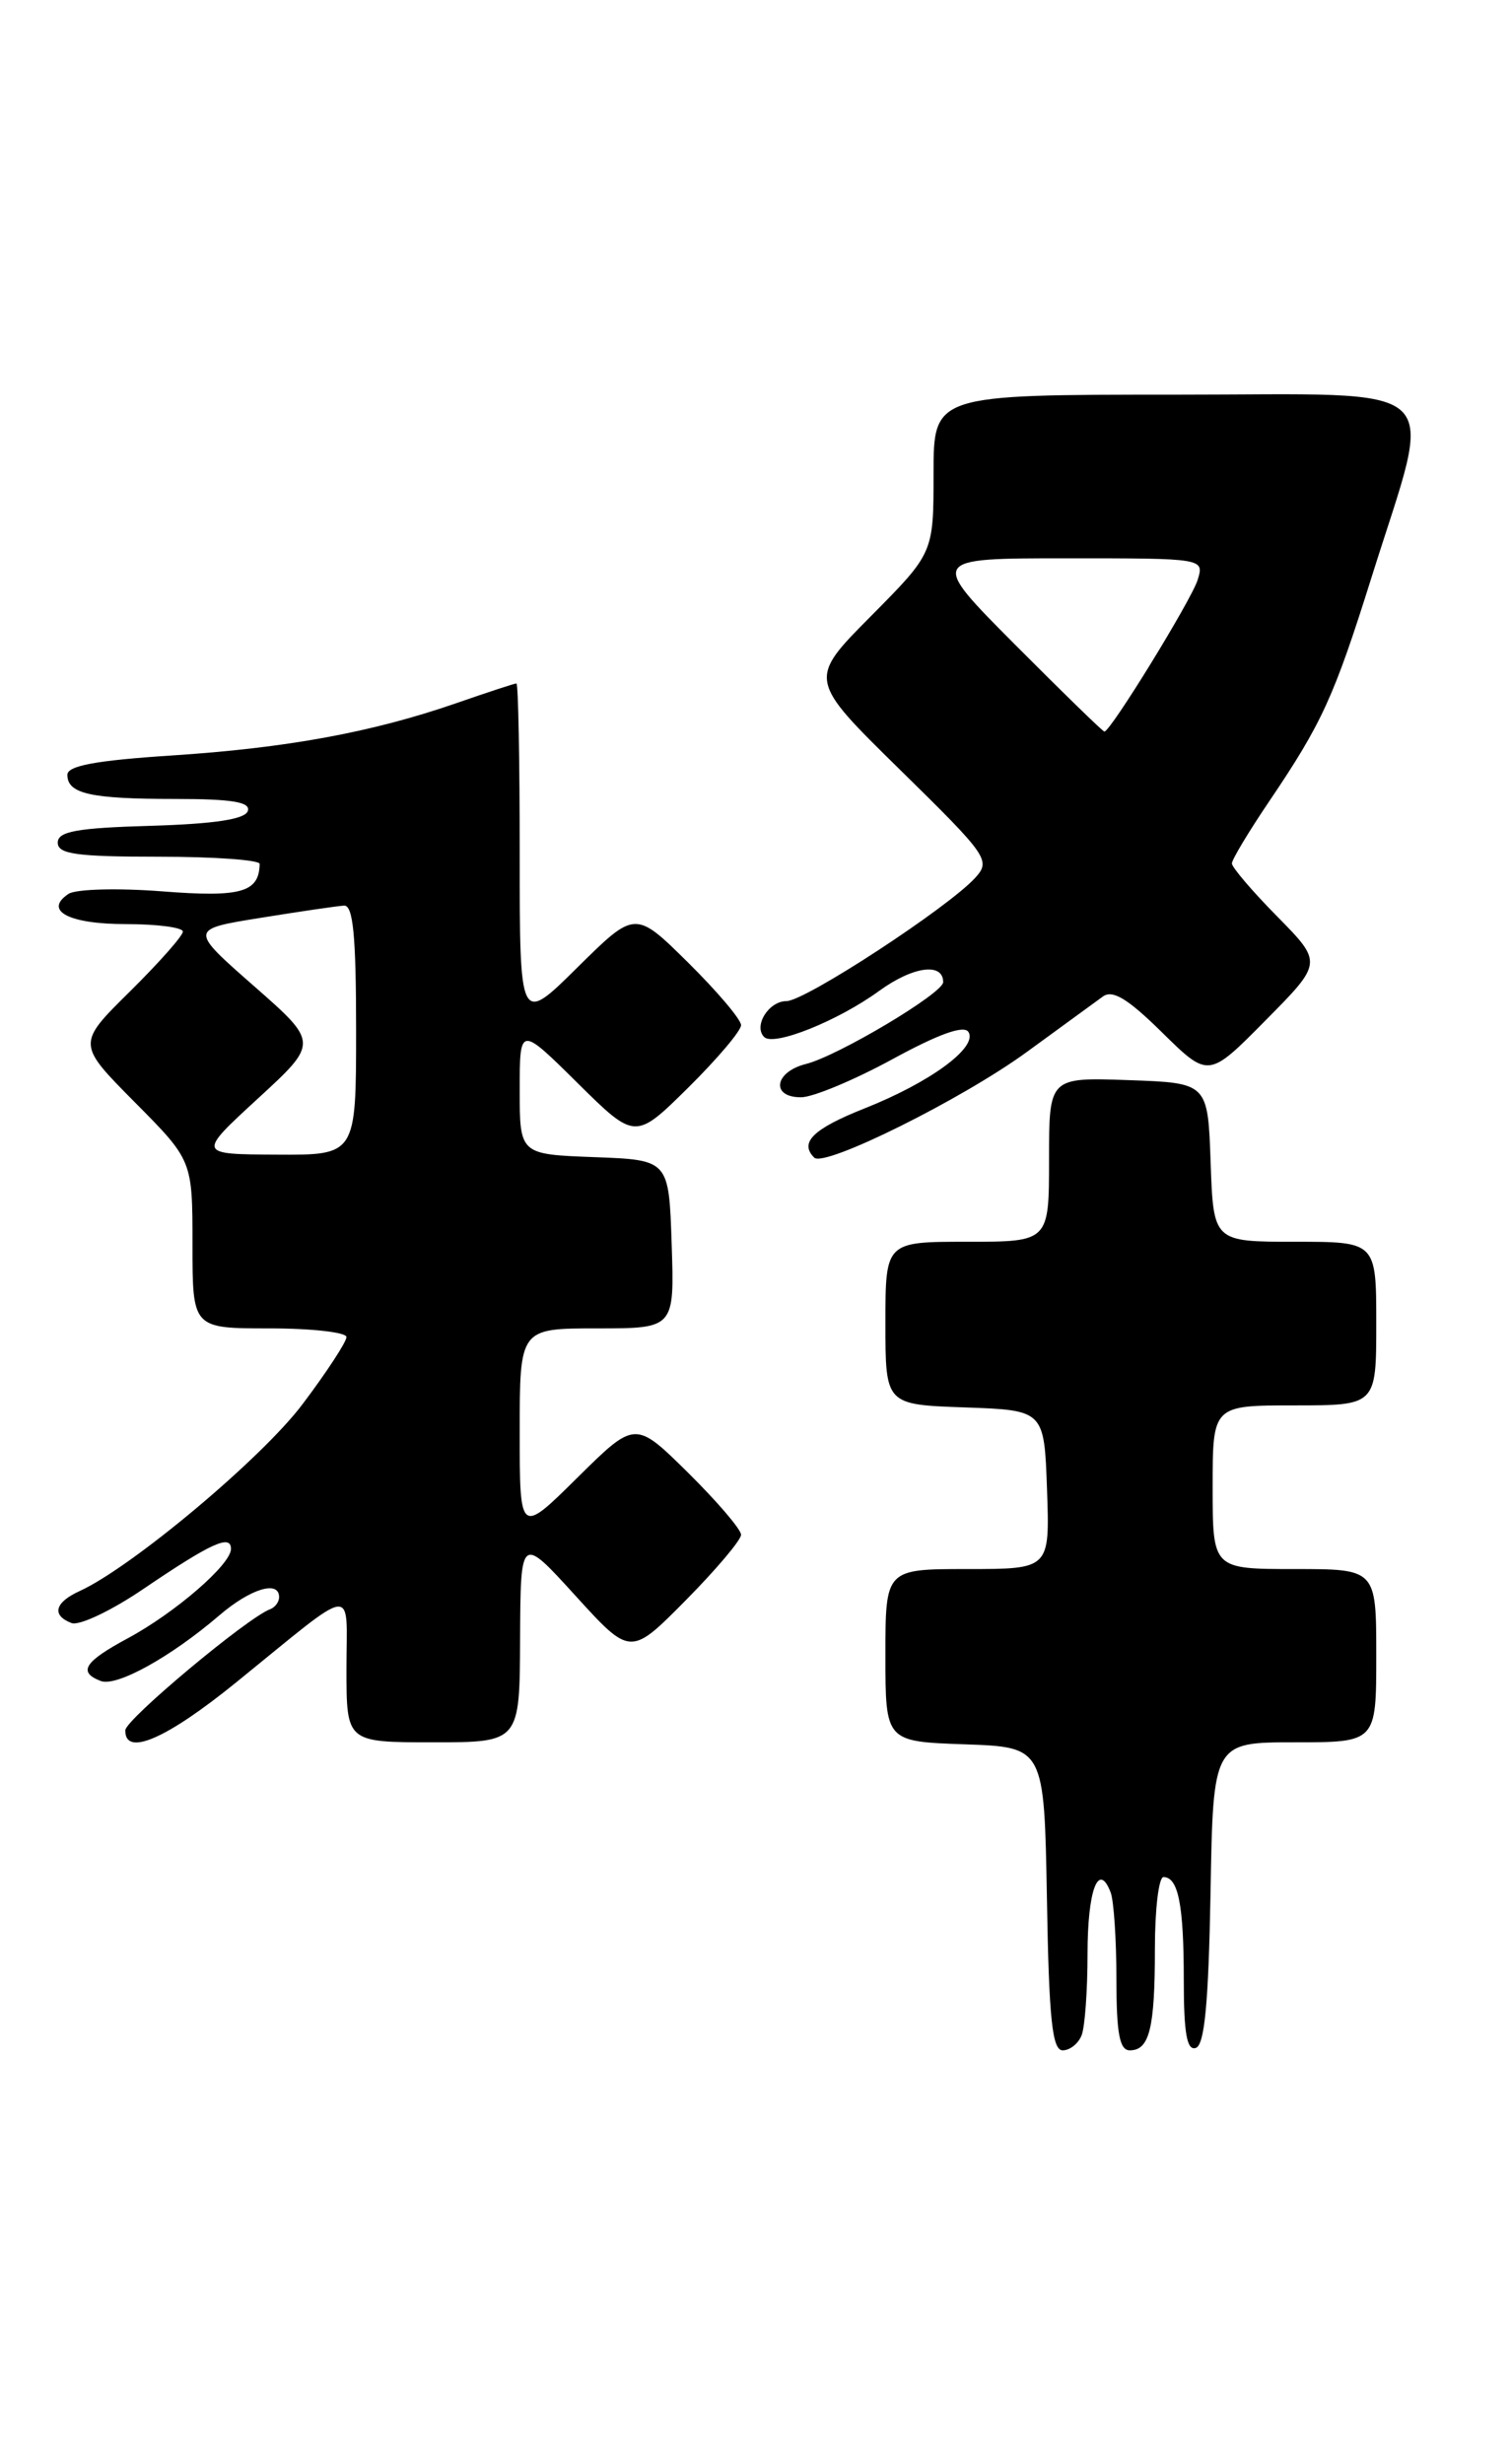 <?xml version="1.0" encoding="UTF-8" standalone="no"?>
<!DOCTYPE svg PUBLIC "-//W3C//DTD SVG 1.1//EN" "http://www.w3.org/Graphics/SVG/1.1/DTD/svg11.dtd" >
<svg xmlns="http://www.w3.org/2000/svg" xmlns:xlink="http://www.w3.org/1999/xlink" version="1.1" viewBox="0 0 157 256">
 <g >
 <path fill="currentColor"
d=" M 112.39 211.42 C 112.73 210.55 113.00 206.75 113.00 202.98 C 113.00 196.36 114.14 193.32 115.40 196.59 C 115.73 197.45 116.00 201.50 116.00 205.58 C 116.00 211.26 116.33 213.00 117.39 213.00 C 119.44 213.00 120.00 210.71 120.00 202.42 C 120.00 198.34 120.40 195.00 120.89 195.00 C 122.43 195.00 123.00 197.90 123.00 205.67 C 123.00 211.22 123.32 213.06 124.25 212.75 C 125.16 212.45 125.57 208.11 125.78 196.67 C 126.05 181.00 126.05 181.00 134.53 181.00 C 143.00 181.00 143.00 181.00 143.00 172.00 C 143.00 163.00 143.00 163.00 134.50 163.00 C 126.00 163.00 126.00 163.00 126.00 154.50 C 126.00 146.00 126.00 146.00 134.50 146.00 C 143.00 146.00 143.00 146.00 143.00 137.50 C 143.00 129.00 143.00 129.00 134.54 129.00 C 126.08 129.00 126.08 129.00 125.79 120.75 C 125.50 112.50 125.50 112.50 117.25 112.21 C 109.00 111.92 109.00 111.92 109.00 120.46 C 109.00 129.00 109.00 129.00 100.50 129.00 C 92.00 129.00 92.00 129.00 92.00 137.46 C 92.00 145.92 92.00 145.92 100.25 146.21 C 108.50 146.50 108.50 146.50 108.79 154.75 C 109.08 163.00 109.08 163.00 100.54 163.00 C 92.00 163.00 92.00 163.00 92.00 171.96 C 92.00 180.92 92.00 180.92 100.25 181.21 C 108.50 181.50 108.50 181.50 108.78 197.25 C 108.99 209.77 109.33 213.00 110.42 213.00 C 111.17 213.00 112.06 212.29 112.39 211.42 Z  M 24.57 174.75 C 37.27 164.45 36.00 164.60 36.00 173.38 C 36.00 181.00 36.00 181.00 45.00 181.00 C 54.00 181.00 54.00 181.00 54.04 170.25 C 54.09 159.50 54.09 159.50 59.80 165.78 C 65.51 172.05 65.51 172.05 71.25 166.25 C 74.41 163.05 77.00 159.99 77.00 159.44 C 77.00 158.88 74.52 155.99 71.50 153.00 C 66.00 147.57 66.00 147.57 60.00 153.50 C 54.00 159.44 54.00 159.44 54.00 148.72 C 54.00 138.00 54.00 138.00 62.04 138.00 C 70.08 138.00 70.08 138.00 69.79 129.25 C 69.50 120.50 69.50 120.50 61.75 120.21 C 54.00 119.92 54.00 119.92 54.00 113.24 C 54.00 106.56 54.00 106.56 60.00 112.50 C 66.00 118.43 66.00 118.43 71.50 113.00 C 74.52 110.01 77.00 107.09 77.00 106.50 C 77.00 105.91 74.52 102.99 71.50 100.00 C 66.00 94.57 66.00 94.57 60.00 100.50 C 54.00 106.44 54.00 106.44 54.00 88.72 C 54.00 78.97 53.85 71.00 53.66 71.00 C 53.47 71.00 50.66 71.92 47.41 73.05 C 38.66 76.08 29.80 77.71 17.75 78.49 C 9.97 79.00 7.00 79.55 7.00 80.49 C 7.00 82.46 9.40 83.00 18.17 83.00 C 24.12 83.00 26.06 83.32 25.75 84.25 C 25.47 85.11 22.30 85.59 15.67 85.79 C 7.98 86.01 6.00 86.37 6.00 87.54 C 6.00 88.73 7.95 89.00 16.50 89.00 C 22.28 89.00 26.99 89.34 26.98 89.75 C 26.92 92.71 25.05 93.24 16.86 92.60 C 12.25 92.24 7.88 92.36 7.12 92.86 C 4.50 94.60 7.14 96.00 13.06 96.00 C 16.33 96.00 19.00 96.35 19.00 96.78 C 19.00 97.22 16.52 100.01 13.50 103.00 C 7.99 108.44 7.99 108.44 14.00 114.50 C 20.00 120.55 20.00 120.55 20.00 129.28 C 20.00 138.00 20.00 138.00 28.00 138.00 C 32.40 138.00 36.00 138.41 36.00 138.90 C 36.00 139.40 33.95 142.54 31.43 145.88 C 27.22 151.48 13.70 162.81 8.27 165.29 C 5.68 166.47 5.34 167.81 7.43 168.61 C 8.22 168.92 11.59 167.32 14.91 165.06 C 21.93 160.30 24.00 159.35 24.00 160.91 C 24.00 162.53 18.19 167.55 13.25 170.21 C 8.75 172.63 8.07 173.71 10.47 174.63 C 12.11 175.26 17.74 172.14 22.78 167.82 C 26.02 165.04 29.00 164.13 29.00 165.92 C 29.00 166.42 28.58 166.98 28.08 167.17 C 25.77 168.00 13.04 178.63 13.02 179.75 C 12.97 182.53 17.28 180.67 24.57 174.75 Z  M 106.74 109.25 C 110.31 106.64 113.85 104.06 114.60 103.52 C 115.61 102.79 117.20 103.76 120.76 107.27 C 125.57 112.00 125.57 112.00 131.50 106.00 C 137.43 100.01 137.43 100.01 132.72 95.22 C 130.12 92.59 128.00 90.10 128.00 89.70 C 128.00 89.30 129.75 86.39 131.88 83.24 C 137.38 75.10 138.61 72.40 142.53 59.91 C 149.04 39.16 151.02 41.00 122.13 41.00 C 97.00 41.00 97.00 41.00 97.00 49.22 C 97.00 57.45 97.00 57.45 90.48 64.02 C 83.96 70.59 83.96 70.59 93.50 79.95 C 102.63 88.91 102.97 89.38 101.34 91.18 C 98.54 94.27 83.64 104.01 81.72 104.00 C 79.87 104.00 78.26 106.59 79.40 107.73 C 80.40 108.73 87.06 106.06 91.35 102.94 C 94.86 100.39 98.00 99.96 98.00 102.03 C 98.00 103.18 87.08 109.69 83.75 110.53 C 80.44 111.36 80.06 114.01 83.25 113.99 C 84.49 113.98 88.75 112.20 92.72 110.04 C 97.56 107.40 100.17 106.47 100.63 107.21 C 101.61 108.80 96.68 112.43 89.85 115.14 C 84.48 117.27 83.03 118.69 84.60 120.26 C 85.65 121.31 100.02 114.17 106.74 109.25 Z  M 26.80 114.12 C 33.10 108.33 33.10 108.33 26.38 102.43 C 19.67 96.54 19.67 96.54 27.08 95.35 C 31.16 94.69 35.06 94.12 35.75 94.08 C 36.69 94.02 37.00 97.23 37.00 107.00 C 37.00 120.00 37.00 120.00 28.75 119.95 C 20.50 119.91 20.50 119.91 26.80 114.12 Z  M 105.50 67.00 C 96.54 58.00 96.54 58.00 110.84 58.00 C 125.13 58.00 125.13 58.00 124.44 60.25 C 123.78 62.35 115.39 76.00 114.75 76.00 C 114.59 76.00 110.43 71.95 105.50 67.00 Z "/>
</g>
</svg>